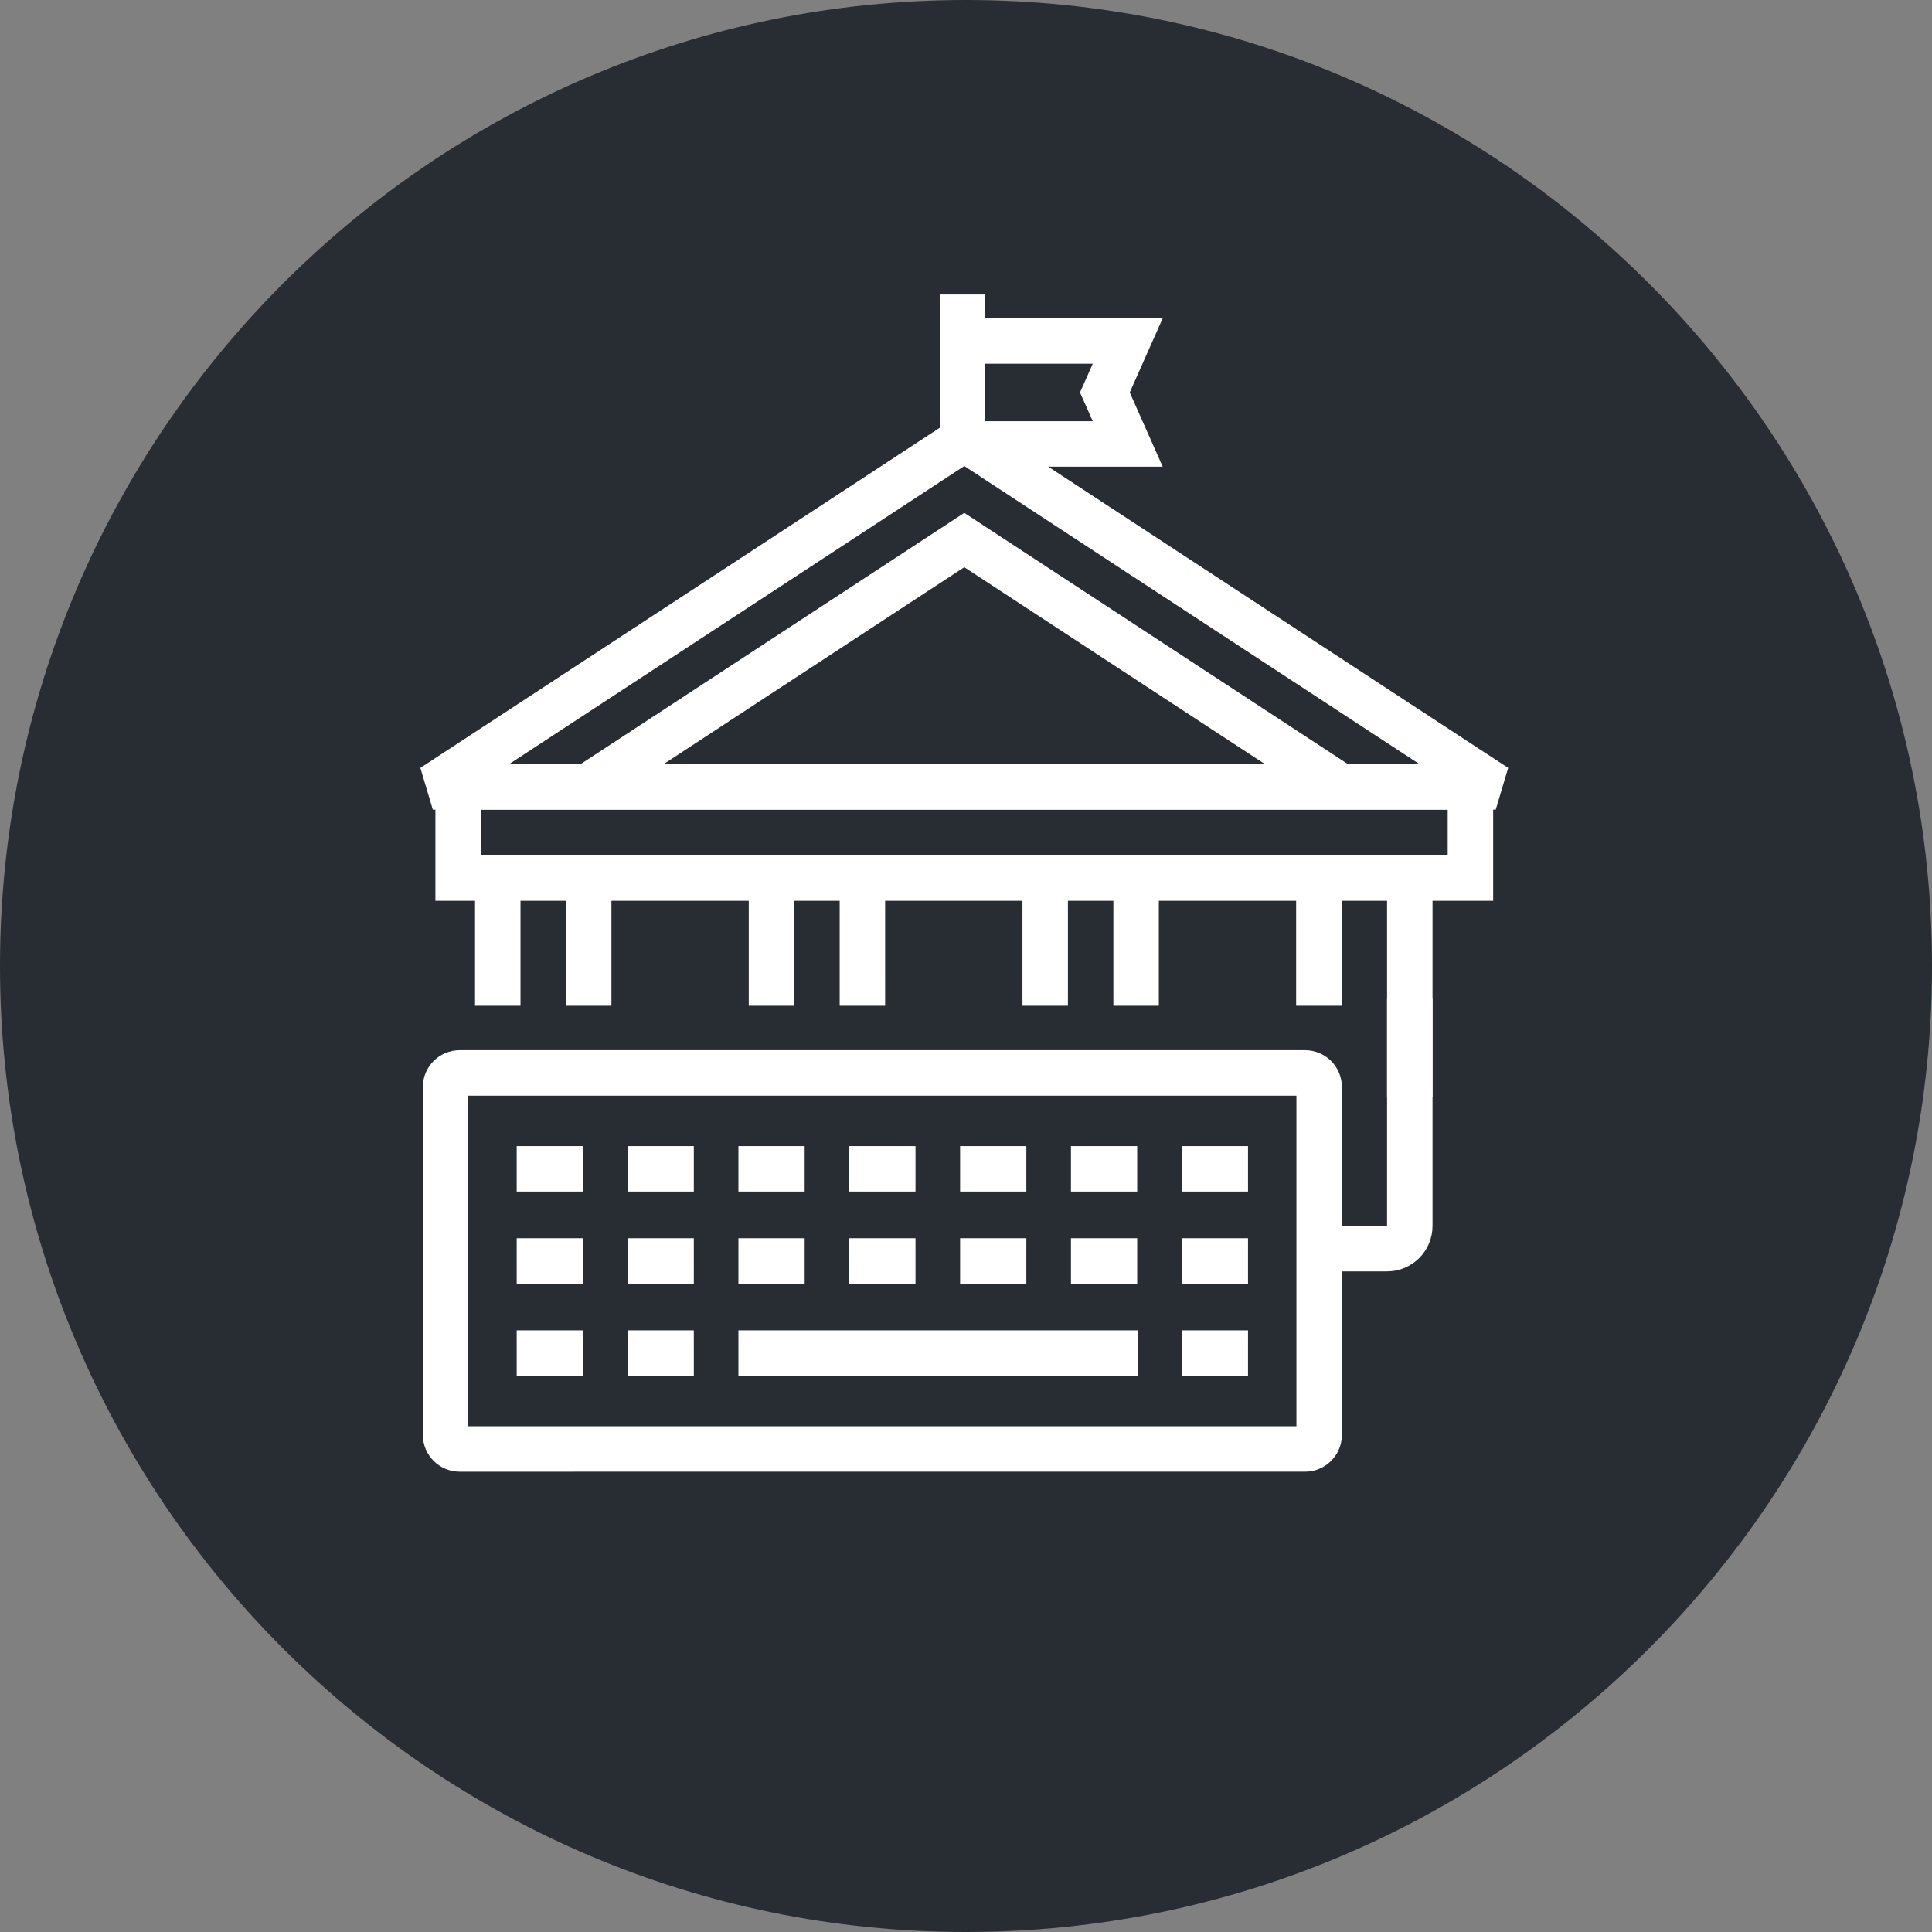 <?xml version="1.0" encoding="utf-8"?>
<!-- Generator: Adobe Illustrator 16.0.0, SVG Export Plug-In . SVG Version: 6.00 Build 0)  -->
<!DOCTYPE svg PUBLIC "-//W3C//DTD SVG 1.1//EN" "http://www.w3.org/Graphics/SVG/1.1/DTD/svg11.dtd">
<svg version="1.1" xmlns="http://www.w3.org/2000/svg" xmlns:xlink="http://www.w3.org/1999/xlink" x="0px" y="0px" width="170px"
	 height="170px" viewBox="0 0 170 170" enable-background="new 0 0 170 170" xml:space="preserve">
<rect x="0" y="0" width="170" height="170" fill="#808080" stroke="none"/>
<g id="Background">
</g>
<g id="Circle">
	<g>
		<path fill="#282D33" d="M85,170c-46.869,0-85-38.131-85-85S38.131,0,85,0s85,38.131,85,85S131.869,170,85,170z"/>
	</g>
</g>
<g id="TEXT">
</g>
<g id="Icons">
	<g>
		<g>
			<polyline fill="none" stroke="#FFFFFF" stroke-width="4" points="51.993,69.036 84.849,47.518 117.703,69.036 			"/>
			<rect x="40.312" y="69.235" fill="none" stroke="#FFFFFF" stroke-width="4" width="89.074" height="8.027"/>
			<polygon fill="none" stroke="#FFFFFF" stroke-width="4" stroke-linejoin="bevel" points="84.849,38.617 108.231,53.931 
				131.612,69.241 84.849,69.241 38.085,69.241 61.466,53.931 			"/>
			<line fill="none" stroke="#FFFFFF" stroke-width="4" x1="84.69" y1="38.338" x2="84.69" y2="25.913"/>
			<g>
				<polyline fill="none" stroke="#FFFFFF" stroke-width="4" points="85.31,30.004 99.231,30.004 97.22,34.534 99.231,39.064 
					85.31,39.064 				"/>
			</g>
			<g>
				<line fill="none" stroke="#FFFFFF" stroke-width="4" x1="43.8" y1="77.247" x2="43.8" y2="88.497"/>
				<line fill="none" stroke="#FFFFFF" stroke-width="4" x1="51.8" y1="77.247" x2="51.8" y2="88.497"/>
			</g>
			<g>
				<line fill="none" stroke="#FFFFFF" stroke-width="4" x1="67.884" y1="77.247" x2="67.884" y2="88.497"/>
				<line fill="none" stroke="#FFFFFF" stroke-width="4" x1="75.884" y1="77.247" x2="75.884" y2="88.497"/>
			</g>
			<g>
				<line fill="none" stroke="#FFFFFF" stroke-width="4" x1="91.968" y1="77.247" x2="91.968" y2="88.497"/>
				<line fill="none" stroke="#FFFFFF" stroke-width="4" x1="99.968" y1="77.247" x2="99.968" y2="88.497"/>
			</g>
			<g>
				<line fill="none" stroke="#FFFFFF" stroke-width="4" x1="116.05" y1="77.247" x2="116.05" y2="88.497"/>
				<line fill="none" stroke="#FFFFFF" stroke-width="4" x1="124.05" y1="77.247" x2="124.05" y2="96.497"/>
			</g>
		</g>
		<g>
			<path fill="none" stroke="#FFFFFF" stroke-width="4" d="M116.075,126.257c0,0.686-0.557,1.24-1.24,1.24H40.446
				c-0.682,0-1.238-0.555-1.238-1.24V95.647c0-0.684,0.557-1.238,1.238-1.238h74.389c0.684,0,1.24,0.555,1.24,1.238V126.257z"/>
			<g>
				<g>
					<line fill="none" stroke="#FFFFFF" stroke-width="4" x1="45.466" y1="102.848" x2="51.296" y2="102.848"/>
					<line fill="none" stroke="#FFFFFF" stroke-width="4" x1="55.22" y1="102.848" x2="61.05" y2="102.848"/>
					<line fill="none" stroke="#FFFFFF" stroke-width="4" x1="64.974" y1="102.848" x2="70.802" y2="102.848"/>
					<line fill="none" stroke="#FFFFFF" stroke-width="4" x1="74.728" y1="102.848" x2="80.556" y2="102.848"/>
					<line fill="none" stroke="#FFFFFF" stroke-width="4" x1="84.481" y1="102.848" x2="90.31" y2="102.848"/>
					<line fill="none" stroke="#FFFFFF" stroke-width="4" x1="94.235" y1="102.848" x2="100.063" y2="102.848"/>
					<line fill="none" stroke="#FFFFFF" stroke-width="4" x1="103.987" y1="102.848" x2="109.815" y2="102.848"/>
				</g>
				<g>
					<line fill="none" stroke="#FFFFFF" stroke-width="4" x1="45.466" y1="110.954" x2="51.296" y2="110.954"/>
					<line fill="none" stroke="#FFFFFF" stroke-width="4" x1="55.22" y1="110.954" x2="61.05" y2="110.954"/>
					<line fill="none" stroke="#FFFFFF" stroke-width="4" x1="64.974" y1="110.954" x2="70.802" y2="110.954"/>
					<line fill="none" stroke="#FFFFFF" stroke-width="4" x1="74.728" y1="110.954" x2="80.556" y2="110.954"/>
					<line fill="none" stroke="#FFFFFF" stroke-width="4" x1="84.481" y1="110.954" x2="90.31" y2="110.954"/>
					<line fill="none" stroke="#FFFFFF" stroke-width="4" x1="94.235" y1="110.954" x2="100.063" y2="110.954"/>
					<line fill="none" stroke="#FFFFFF" stroke-width="4" x1="103.987" y1="110.954" x2="109.815" y2="110.954"/>
				</g>
				<g>
					<line fill="none" stroke="#FFFFFF" stroke-width="4" x1="45.466" y1="119.059" x2="51.296" y2="119.059"/>
					<line fill="none" stroke="#FFFFFF" stroke-width="4" x1="55.22" y1="119.059" x2="61.05" y2="119.059"/>
					<line fill="none" stroke="#FFFFFF" stroke-width="4" x1="64.974" y1="119.059" x2="100.153" y2="119.059"/>
					<line fill="none" stroke="#FFFFFF" stroke-width="4" x1="103.987" y1="119.059" x2="109.815" y2="119.059"/>
				</g>
			</g>
		</g>
		<path fill="none" stroke="#FFFFFF" stroke-width="4" d="M117.675,109.872h4.375c1.105,0,2-0.896,2-2v-20"/>
	</g>
</g>
</svg>
